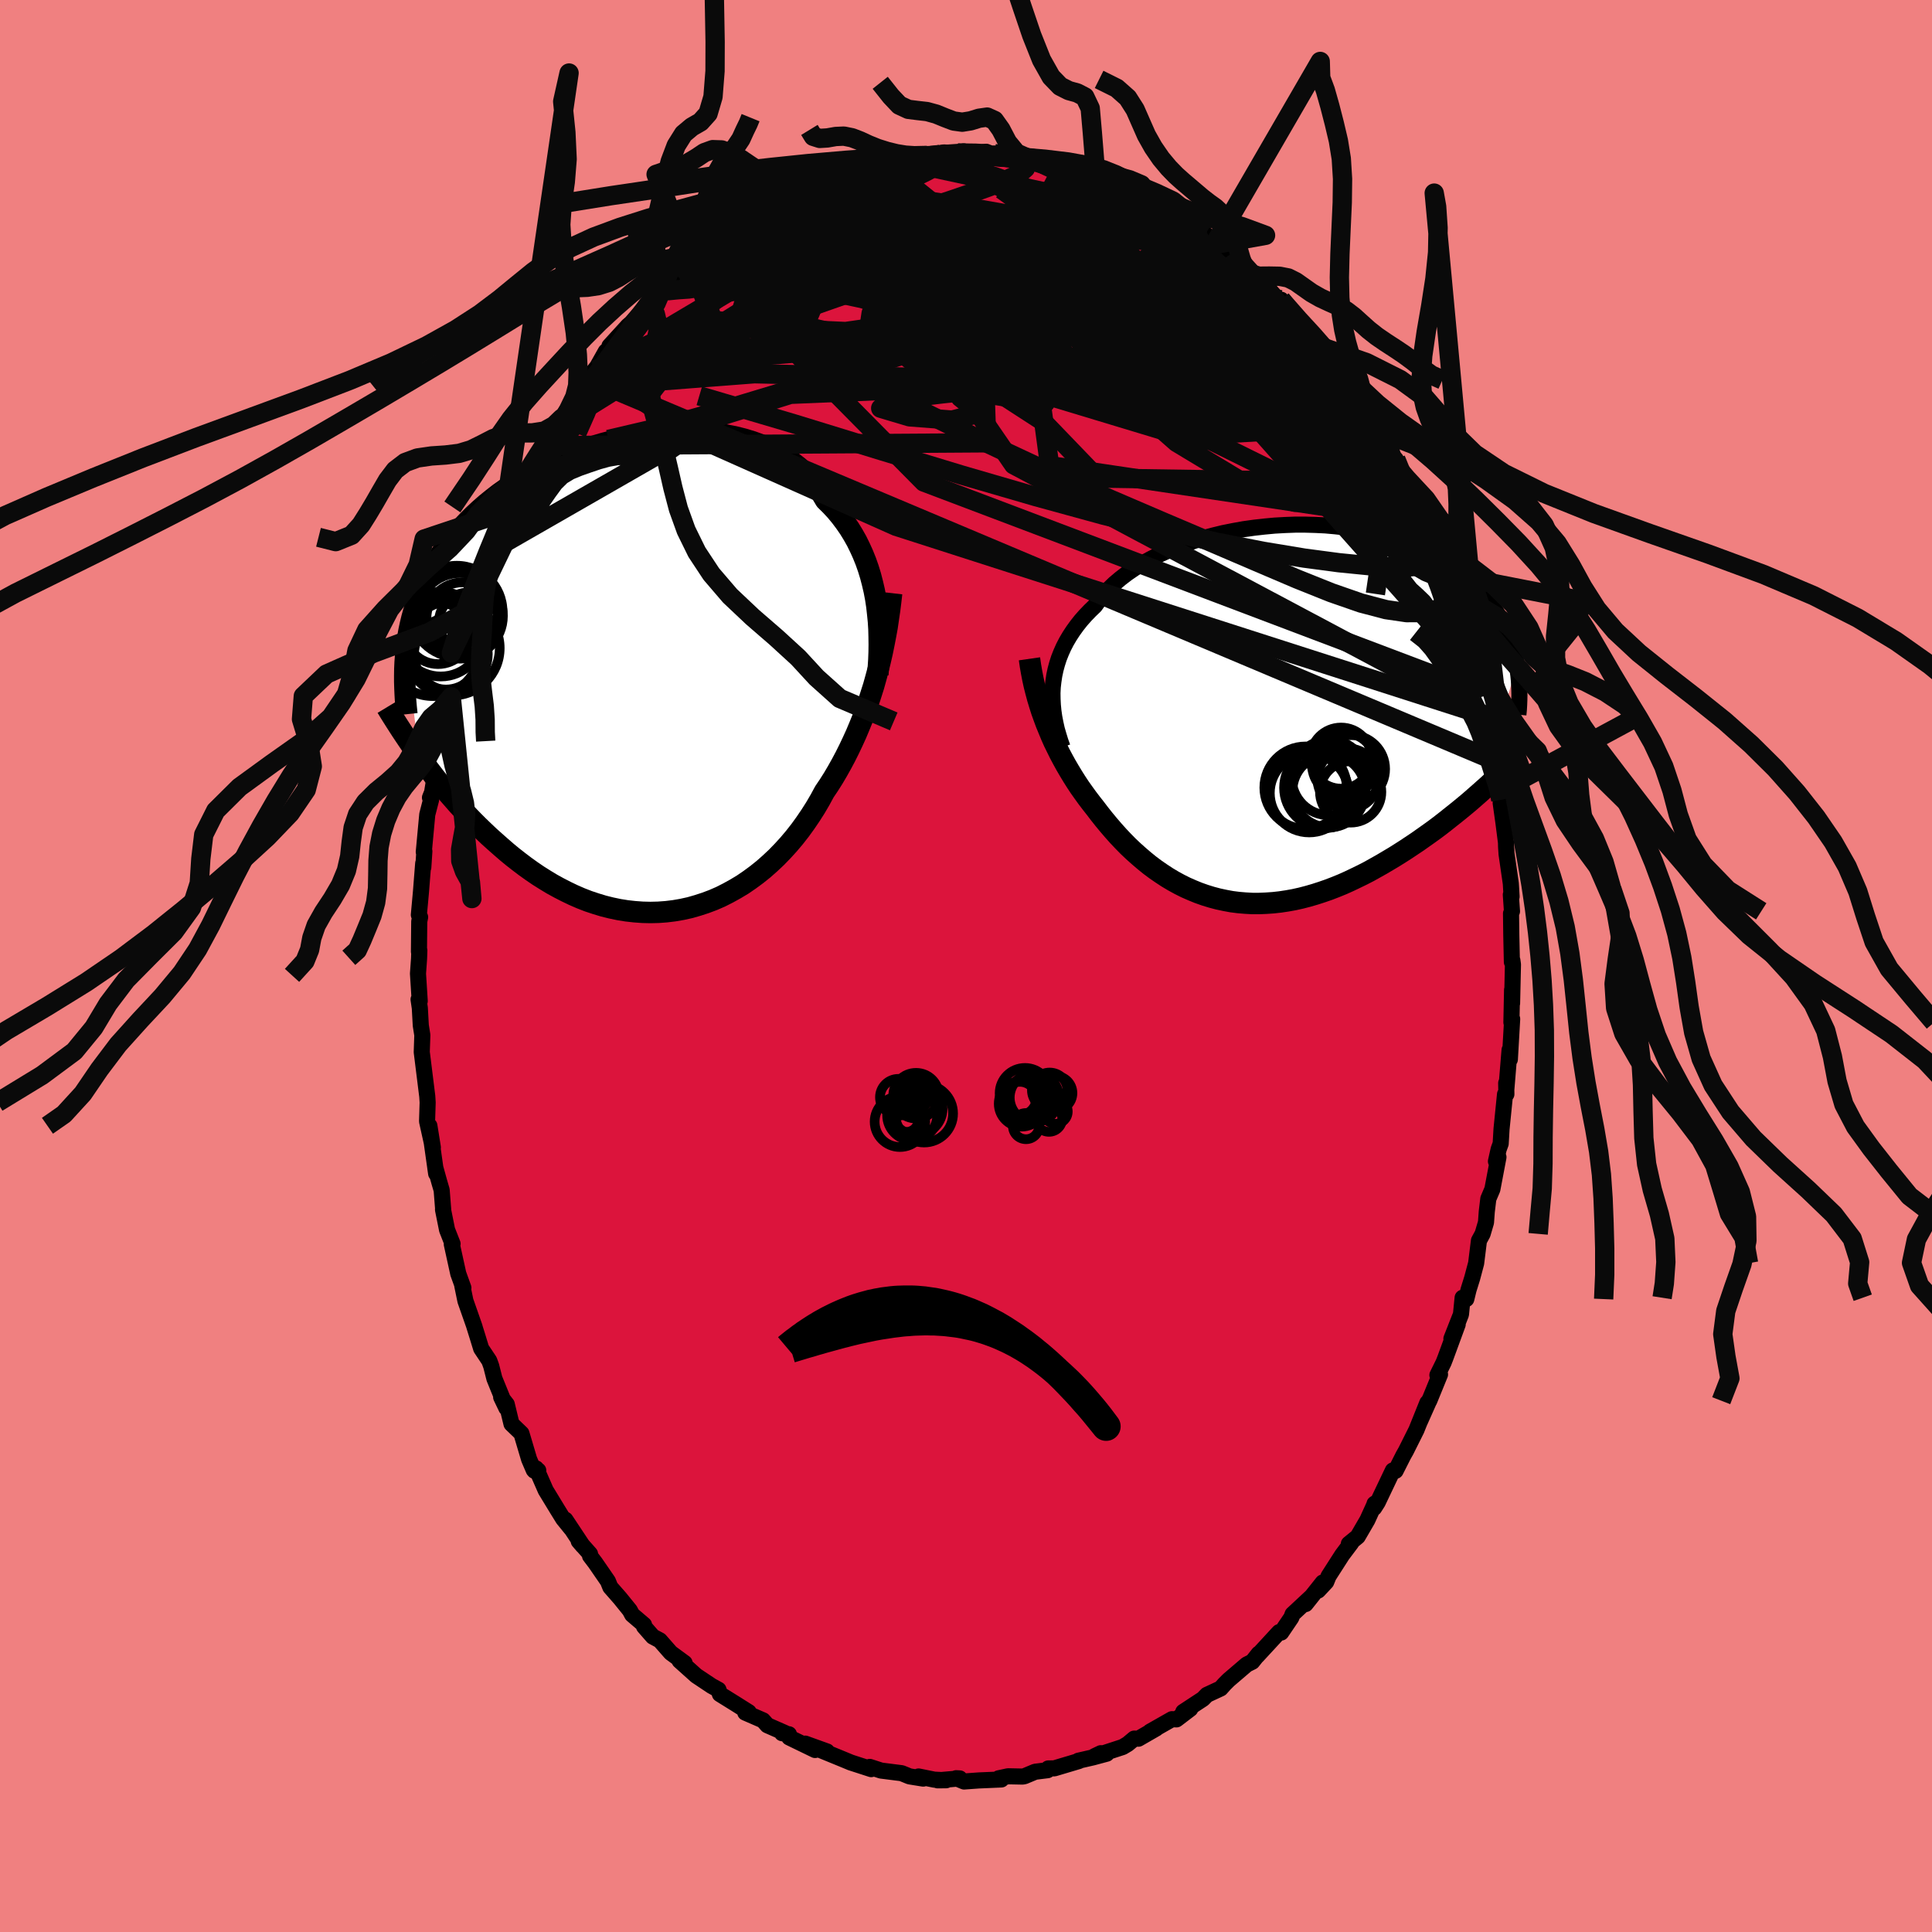 <svg xmlns="http://www.w3.org/2000/svg" width="500" height="500" viewBox="-100 -100 200 200"><defs><clipPath id="c"><path d="m24.81-8.09-.15-.79-.18-.77-.2-.77-.23-.75-.26-.74-.29-.72-.32-.71-.34-.69-.38-.67-.4-.65-.43-.62-.46-.61-.49-.59-.52-.56-.54-.53-.45-.76-.5-.72-.56-.68-.6-.64-.65-.6-.7-.55-.74-.51-.78-.46-.82-.42-.86-.37-.9-.33-.92-.28-.95-.24-.98-.19-1-.15-1.02-.1-1.04-.06-1.04-.02-1.06.02-1.06.06-1.07.1-1.06.13-1.06.17-1.06.21-1.05.24-1.04.27-1.02.3-1 .33-.99.36-.97.38-.95.41-.92.43-.9.45-.86.48-.84.49-.82.5-.78.53-.75.53-.71.55-.69.56-.66.58-.62.58-.59.59-.56.59-.53.61-.5.6-.47.62-.45.61-.42.62-.39.62-.37.62-.34.63-.32.63-.3.63-.27.64-.24.65-.23.64-.2.65-.18.65-.16.66-.14.65-.12.66-.1.66-.08.66 1.35 11.07.4.54.41.55.42.55.43.56.45.56.45.56.47.56.49.56.49.56.51.55.52.56.53.55.54.54.56.54.57.54.59.53.6.53.61.53.63.52.64.5.66.5.67.48.69.47.7.44.71.43.73.4.74.38.75.36.76.33.77.3.78.26.79.24.8.2.81.17.81.13.81.09.82.06.82.02.82-.02.82-.06.82-.1.81-.14.82-.18.8-.23.8-.26.8-.3.78-.34.77-.39.76-.42.75-.45.73-.5.72-.53.7-.56.68-.6.67-.63.64-.66.62-.68.6-.71.58-.74.55-.76.53-.78.51-.8.48-.82.45-.83.47-.7.45-.71.43-.73.42-.75.4-.75.39-.78.37-.78.36-.79.34-.81.33-.81.3-.83.3-.83.27-.84.27-.85.24-.86"/></clipPath><clipPath id="b"><path d="m-22.69-2.74.07-.61.09-.6.13-.61.16-.59.19-.59.23-.58.26-.58.29-.56.33-.56.36-.55.39-.54.42-.53.45-.51.49-.51.51-.49.43-.6.48-.58.53-.57.58-.56.64-.54.68-.52.73-.5.77-.48.82-.45.85-.44.89-.4.92-.39.95-.36.97-.33 1-.3 1.02-.27 1.03-.25 1.05-.21 1.06-.19 1.07-.15 1.06-.12 1.07-.1 1.07-.06 1.06-.04h1.05l1.05.03 1.03.05 1.01.09.99.11.98.14.95.17.93.19.9.22.88.24.85.27.81.29.79.31.76.33.73.35.69.37.67.38.63.4.6.42.57.42.54.44.51.44.48.45.46.46.43.47.4.47.38.47.36.48.33.49.31.49.28.5.26.5.24.51.22.51.2.51.17.51.16.52.13.52.12.51.1.52-3.89 13.25-.48.42-.48.42-.5.42-.51.42-.52.42-.53.42-.54.43-.54.42-.56.42-.57.41-.58.41-.58.41-.6.4-.6.4-.61.39-.62.39-.64.38-.64.38-.66.37-.66.37-.68.35-.68.33-.69.33-.69.31-.71.29-.7.27-.72.25-.71.23-.72.21-.73.19-.72.16-.72.13-.73.11-.72.08-.73.05-.72.03h-.72l-.71-.04-.71-.06-.71-.09-.7-.13-.7-.15-.68-.18-.68-.21-.68-.24-.66-.27-.66-.29-.64-.32-.64-.35-.62-.37-.61-.4-.61-.42-.59-.44-.58-.47-.56-.48-.56-.5-.54-.51-.53-.54-.51-.54-.5-.56-.49-.57-.48-.58-.46-.58-.45-.59-.41-.52-.41-.54-.39-.54-.39-.55-.37-.56-.36-.57-.35-.58-.34-.58-.33-.6-.32-.6-.3-.61-.3-.61-.28-.63-.26-.63-.26-.63"/></clipPath><filter id="a"><feTurbulence baseFrequency=".05" numOctaves="3" result="noise" type="noise"/><feDisplacementMap in="SourceGraphic" in2="noise" scale="2"/></filter></defs><rect width="100%" height="100%" x="-100" y="-100" fill="#F08080"/><path fill="#DC143C" stroke="#000" stroke-linejoin="round" stroke-width="1.667" d="m56.56-.59.06.44-.09 4.01V2.47l-.07 3.37.08-.36-.24 4.19-.03-.98-.33 4.03-.02-.6.02 1.15-.14.01-.36 3.58-.09 1.53-.21.58-.28 1.25.26-.43-.63 3.32-.42.99-.16 1.33-.08 1.11-.35 1.19-.38.7-.29 2.34-.41 1.54-.38 1.22-.23.95-.38-.14-.17 1.72-.99 2.52.65-1.48-1.28 3.49-.18.46-.64 1.3.27-.07L47.96 45l.05-.15L47 47.12l.76-1.91-1.13 2.81-1.09 2.18-.26.46-.81 1.6-.28-.04-1.57 3.3-.37.58.04-.43.04-.03-.78 1.71-1 1.72-.92.75.25-.1-.94 1.25-1.41 2.2-.24.59-.83.89.47-.83-1.77 2.23.56-.73-1.91 1.78-.13.35L32.63 69l-.22-.04-1.17 1.27-1.09 1.18.15-.22-.66.83-.58.29-1.87 1.6-.42.42-.41.46-1.42.66-.41.42-2.04 1.34.73-.31-1.43 1.09-.47-.02-2.27 1.29.64-.33-1.84 1.06-.44-.01-.67.56-.52.31-2.91.95.65-.31.61.05-1.41.38-1.53.35.06.03-2.55.76-.63.01-.06.18-1.29.16-1.1.46-.2.04-1.51-.03-.97.21.28.12-2.33.1-1.53.11-.82-.34.37.02-2.29.2.89-.01-1.23-.06-1.63-.33.48.22-1.42-.23-.81-.33-1.26-.16-.87-.11-1.17-.38.15.23-2.13-.69-.07-.03-.65-.27-2.39-.98.66.14-2.25-.81 1.02.66-2.68-1.3-.03-.33-.71-.11.28-.03-1.8-.79-.45-.51-1.84-.8.36-.05-1.38-.87-1.61-1-.14-.45-.71-.39-1.59-1.06-.09-.08-1.64-1.47.52.23-1.43-1.05-1.13-1.29-.73-.39-.91-1.04v-.18l-1.23-1.05-.24-.45-1.02-1.26-1-1.14-.25-.62-1.31-1.9-.54-.71v-.21l-1.17-1.32.41.48-1.79-2.7.59.92-.82-1.01-.6-.97-1.21-1.99-.99-2.26-.18.24.4-.03-.47-.05-.48-1.12-.79-2.66-1.03-.99-.49-2.03-.58-.74.54 1.13-1.24-3.05-.33-1.3-.2-.55-.84-1.26-.37-1.21-.35-1.12.04.1-.95-2.71-.33-1.6.12.26-.53-1.47-.67-3.05.08-.04-.57-1.45-.42-2.09.02.01-.16-2.03-.24-.82-.42-1.51.09.62-.7-4.95.36 2.25-.6-2.71.06-1.95-.04-.64-.35-2.81-.22-1.77.06-1.75-.16-1.01-.1-1.8-.13-.89.12.17-.18-2.84.11-1.55.03-.86-.04.14.03-3.13.09-.45-.13-.23.22-2.41.23-2.93.01.42.11-1.67-.06.08.36-3.88.4-1.55-.12-.2.22-.55.2-1.23.22-2.11.16-.43.38-2.55.22-1.02.12-.39.68-2.16.17-1.03.28-1.71.37-.78.14-.44.71-2.35-.32.39 1.12-2.98.11-.51.38-1.09.07-.26 1.16-3.32-.63 1.37 1.3-2.85.42-.54-.03-.9 1.12-2.4-.33.62.47-.87.13-.17 1.24-2.98.66-.92 1.54-2.55-1.03 1.51.79-1.24.94-1.89 1.09-1.66-.09.6 1.78-3.34-.13.23-.5.61 2.23-2.78-.24.4 1.08-1.92.9-.67-.52.11 1.92-2.1.34-.29 1.1-1.28 1.05-1.11-.47.57 1.72-1.92-.65.6 2.3-1.97.71-.85.07-.4.39.3 1.85-1.3.95-1.24.8-.54.32-.31.97-.58 1.13-.45.14-.45 1.66-.72-.39.26.9-.54.08-.33 2.11-.83-.02-.1 1.65-.84 1.12-.31.04-.14.61-.35.88-.48.97-.16.98-.3 1.43-.55-.77.45.95-.46 1.96-.61 1.38-.13-.23.25 1.41-.32 1.52-.04-.01-.16 1.76-.31.75.05.98-.05.32-.11.89.27 1.43-.23 1.07.43.58-.08-.8-.16 2.56.28.77.13 1.65.47 1.22-.04v.07l.87.4 1 .2 1.79.8-.87-.49.39.16 2.36.78.43.44 1.47.34.8.39-.95-.51 1.07.67 2.86 1.62 1.13.66-.15-.04-.17.1.92.14 1.27.74 1.41 1.04.07.13-.61-.65 1.7 1.54 2.38 1.66.16.38.28.21.7.8.82.66.24.02 2.11 2.35-.03-.15.04-.17.36.58 1.91 2.3 1.41 1.46-1.13-1.44 1.58 1.96.92 1.17.1.58.33.26 1.28 1.14.27.95 1.07 1.7.42.46.35.98.58 1.21 1.11.92.54.94.23 1.38.53-.04.73 1.75.24.68 1 2.03.33.05.79 1.94.02.55.73 1.53.32 1.06.88 2.1.47.92-.55-.76.89 2.31.24.79.64 1.48.18 1.02.46 1.17.33 1.72.71 2.02.24 1.7.08-.45.46 2.9-.2-2.26.5 2.27.37 2.3.27 2.34.39.87v1.26l.22.54.13 1.43-.01.33.28 1.99.27 2.1.01.44.05.76.44 3.04.08 1.36-.08-.2.12 1.72-.1.22.03 2.29.06 2.74.05-.18.06.44" filter="url(#a)"/><path fill="#fff" d="m-22.69-2.74.07-.61.09-.6.13-.61.16-.59.19-.59.23-.58.26-.58.29-.56.33-.56.36-.55.39-.54.42-.53.45-.51.49-.51.51-.49.43-.6.48-.58.53-.57.58-.56.64-.54.68-.52.73-.5.77-.48.82-.45.85-.44.89-.4.92-.39.95-.36.97-.33 1-.3 1.02-.27 1.03-.25 1.05-.21 1.06-.19 1.07-.15 1.06-.12 1.07-.1 1.07-.06 1.06-.04h1.05l1.05.03 1.03.05 1.01.09.99.11.98.14.95.17.93.19.9.22.88.24.85.27.81.29.79.31.76.33.73.35.69.37.67.38.63.4.6.42.57.42.54.44.51.44.48.45.46.46.43.47.4.47.38.47.36.48.33.49.31.49.28.5.26.5.24.51.22.51.2.51.17.51.16.52.13.52.12.51.1.52-3.89 13.25-.48.42-.48.42-.5.42-.51.42-.52.42-.53.42-.54.43-.54.42-.56.42-.57.41-.58.41-.58.41-.6.4-.6.4-.61.39-.62.39-.64.38-.64.38-.66.37-.66.37-.68.35-.68.33-.69.33-.69.31-.71.29-.7.27-.72.25-.71.23-.72.21-.73.19-.72.16-.72.13-.73.11-.72.08-.73.05-.72.03h-.72l-.71-.04-.71-.06-.71-.09-.7-.13-.7-.15-.68-.18-.68-.21-.68-.24-.66-.27-.66-.29-.64-.32-.64-.35-.62-.37-.61-.4-.61-.42-.59-.44-.58-.47-.56-.48-.56-.5-.54-.51-.53-.54-.51-.54-.5-.56-.49-.57-.48-.58-.46-.58-.45-.59-.41-.52-.41-.54-.39-.54-.39-.55-.37-.56-.36-.57-.35-.58-.34-.58-.33-.6-.32-.6-.3-.61-.3-.61-.28-.63-.26-.63-.26-.63" filter="url(#a)" transform="translate(31.67 -26.13)"/><path fill="#fff" d="m24.81-8.09-.15-.79-.18-.77-.2-.77-.23-.75-.26-.74-.29-.72-.32-.71-.34-.69-.38-.67-.4-.65-.43-.62-.46-.61-.49-.59-.52-.56-.54-.53-.45-.76-.5-.72-.56-.68-.6-.64-.65-.6-.7-.55-.74-.51-.78-.46-.82-.42-.86-.37-.9-.33-.92-.28-.95-.24-.98-.19-1-.15-1.02-.1-1.04-.06-1.04-.02-1.06.02-1.06.06-1.07.1-1.06.13-1.06.17-1.06.21-1.05.24-1.04.27-1.02.3-1 .33-.99.36-.97.38-.95.41-.92.43-.9.45-.86.48-.84.49-.82.5-.78.53-.75.53-.71.55-.69.56-.66.58-.62.58-.59.59-.56.59-.53.61-.5.6-.47.62-.45.61-.42.62-.39.62-.37.62-.34.63-.32.63-.3.63-.27.64-.24.65-.23.64-.2.65-.18.65-.16.66-.14.65-.12.66-.1.66-.08.66 1.35 11.07.4.54.41.55.42.55.43.56.45.56.45.56.47.56.49.56.49.56.51.55.52.56.53.55.54.54.56.54.57.54.59.53.6.53.61.53.63.52.64.5.66.5.67.48.69.47.7.44.71.43.73.4.74.38.75.36.76.33.77.3.78.26.79.24.8.2.81.17.81.13.81.09.82.06.82.02.82-.02.82-.06.82-.1.81-.14.82-.18.8-.23.8-.26.8-.3.78-.34.77-.39.76-.42.75-.45.73-.5.72-.53.7-.56.68-.6.67-.63.64-.66.62-.68.6-.71.58-.74.55-.76.53-.78.51-.8.48-.82.45-.83.47-.7.45-.71.43-.73.42-.75.4-.75.39-.78.37-.78.36-.79.34-.81.33-.81.3-.83.3-.83.27-.84.27-.85.24-.86" filter="url(#a)" transform="translate(-34.16 -29.97)"/><g fill="none" stroke="#000" transform="translate(31.67 -26.13)"><path stroke-linejoin="round" stroke-width="1.667" d="m-21.68 3.48-.22-.62-.19-.62-.18-.62-.14-.63-.12-.62-.09-.63-.06-.62-.03-.62-.01-.62.03-.62.07-.61.09-.6.13-.61.16-.59.19-.59.23-.58.26-.58.29-.56.33-.56.36-.55.39-.54.42-.53.45-.51.49-.51.51-.49.43-.6.48-.58.53-.57.58-.56.64-.54.68-.52.73-.5.77-.48.82-.45.85-.44.89-.4.92-.39.95-.36.97-.33 1-.3 1.02-.27 1.03-.25 1.05-.21 1.06-.19 1.07-.15 1.06-.12 1.07-.1 1.07-.06 1.06-.04h1.05l1.05.03 1.03.05 1.01.09.99.11.98.14.95.17.93.19.9.22.88.24.85.27.81.29.79.31.76.33.73.35.69.37.67.38.63.4.6.42.57.42.54.44.51.44.48.45.46.46.43.47.4.47.38.47.36.48.33.49.31.49.28.5.26.5.24.51.22.51.2.51.17.51.16.52.13.52.12.51.1.52.08.52.07.52.05.51.03.52.02.51.01.51-.01.51-.02.51-.03.51-.05.5" filter="url(#a)"/><path stroke-linejoin="round" stroke-width="2.222" d="m-25.1-5.67.1.7.12.69.13.68.15.68.17.67.18.67.2.66.21.66.23.64.24.65.26.63.26.63.28.63.3.61.3.61.32.6.33.6.34.58.35.58.36.57.37.56.39.55.39.54.41.54.41.52.45.59.46.58.48.58.49.57.5.56.51.54.53.54.54.51.56.5.56.48.58.47.59.44.61.42.61.4.62.37.64.35.64.32.66.29.66.27.68.24.68.21.68.18.7.15.7.13.71.09.71.06.71.04h.72l.72-.03.73-.05.72-.08.73-.11.72-.13.72-.16.73-.19.72-.21.71-.23.72-.25.7-.27.71-.29.69-.31.69-.33.68-.33.68-.35.66-.37.66-.37.64-.38.64-.38.62-.39.61-.39.6-.4.6-.4.58-.41.58-.41.57-.41.56-.42.54-.42.54-.43.53-.42.52-.42.51-.42.5-.42.48-.42.48-.42.46-.41.46-.41.44-.41.44-.4.42-.4.41-.39.4-.39.39-.38.38-.38.37-.37" filter="url(#a)"/><circle cx="7.46" cy="5.294" r="3.306" clip-path="url(#b)" filter="url(#a)"/><circle cx="5.44" cy="7.679" r="4.184" clip-path="url(#b)" filter="url(#a)"/><circle cx="3.855" cy="8.229" r="4.074" clip-path="url(#b)" filter="url(#a)"/><circle cx="8.215" cy="5.734" r="3.502" clip-path="url(#b)" filter="url(#a)"/><circle cx="7.86" cy="6.759" r="3.148" clip-path="url(#b)" filter="url(#a)"/><circle cx="8.15" cy="8.109" r="3.178" clip-path="url(#b)" filter="url(#a)"/><circle cx="7.155" cy="4.609" r="3.164" clip-path="url(#b)" filter="url(#a)"/><circle cx="5.9" cy="8.009" r="3.774" clip-path="url(#b)" filter="url(#a)"/><circle cx="5.945" cy="6.634" r="3.902" clip-path="url(#b)" filter="url(#a)"/><circle cx="3.48" cy="7.669" r="4.266" clip-path="url(#b)" filter="url(#a)"/></g><g fill="none" stroke="#000" transform="translate(-34.16 -29.97)"><path stroke-linejoin="round" stroke-width="2.222" d="m25.03-.2.06-.76.05-.77.03-.78.01-.79-.01-.8-.02-.8-.05-.8-.08-.8-.09-.8-.12-.79-.15-.79-.18-.77-.2-.77-.23-.75-.26-.74-.29-.72-.32-.71-.34-.69-.38-.67-.4-.65-.43-.62-.46-.61-.49-.59-.52-.56-.54-.53-.45-.76-.5-.72-.56-.68-.6-.64-.65-.6-.7-.55-.74-.51-.78-.46-.82-.42-.86-.37-.9-.33-.92-.28-.95-.24-.98-.19-1-.15-1.02-.1-1.04-.06-1.04-.02-1.06.02-1.06.06-1.07.1-1.06.13-1.06.17-1.06.21-1.05.24-1.04.27-1.02.3-1 .33-.99.36-.97.38-.95.41-.92.43-.9.45-.86.48-.84.49-.82.5-.78.53-.75.53-.71.55-.69.56-.66.58-.62.58-.59.59-.56.59-.53.61-.5.6-.47.62-.45.61-.42.62-.39.62-.37.62-.34.63-.32.63-.3.63-.27.64-.24.65-.23.64-.2.65-.18.65-.16.66-.14.65-.12.66-.1.66-.08.66-.06.67-.05.66-.03.67-.01.67v.67l.02.66.03.68.04.67.06.67.07.67" filter="url(#a)"/><path stroke-linejoin="round" stroke-width="2.222" d="m26.46-8.63-.1.88-.11.88-.13.88-.13.89-.16.87-.17.88-.18.88-.2.87-.21.86-.23.86-.24.86-.27.85-.27.84-.3.83-.3.83-.33.81-.34.81-.36.79-.37.78-.39.78-.4.75-.42.75-.43.73-.45.71-.47.7-.45.83-.48.82-.51.8-.53.78-.55.76-.58.74-.6.71-.62.68-.64.66-.67.63-.68.6-.7.56-.72.53-.73.5-.75.45-.76.42-.77.39-.78.34-.8.3-.8.26-.8.23-.82.18-.81.14-.82.1-.82.06-.82.02-.82-.02-.82-.06-.81-.09-.81-.13-.81-.17-.8-.2-.79-.24-.78-.26-.77-.3-.76-.33-.75-.36-.74-.38-.73-.4-.71-.43-.7-.44-.69-.47-.67-.48-.66-.5-.64-.5-.63-.52-.61-.53-.6-.53-.59-.53-.57-.54-.56-.54-.54-.54-.53-.55-.52-.56-.51-.55-.49-.56-.49-.56-.47-.56-.45-.56-.45-.56-.43-.56-.42-.55-.41-.55-.4-.54-.38-.54-.38-.53-.36-.53-.35-.52-.34-.51-.33-.51-.32-.5-.31-.49-.3-.48-.29-.48" filter="url(#a)"/><circle cx="-19.006" cy="-2.934" r="4.896" clip-path="url(#c)" filter="url(#a)"/><circle cx="-19.161" cy="-2.309" r="3.818" clip-path="url(#c)" filter="url(#a)"/><circle cx="-19.666" cy="-2.099" r="3.45" clip-path="url(#c)" filter="url(#a)"/><circle cx="-20.496" cy="-4.664" r="3.38" clip-path="url(#c)" filter="url(#a)"/><circle cx="-17.966" cy="-6.014" r="3.73" clip-path="url(#c)" filter="url(#a)"/><circle cx="-18.211" cy="-6.279" r="4.434" clip-path="url(#c)" filter="url(#a)"/><circle cx="-21.036" cy="-2.874" r="4.902" clip-path="url(#c)" filter="url(#a)"/><circle cx="-18.546" cy="-6.739" r="4.726" clip-path="url(#c)" filter="url(#a)"/><circle cx="-20.216" cy="-4.379" r="4.38" clip-path="url(#c)" filter="url(#a)"/><circle cx="-17.311" cy="-5.609" r="3.094" clip-path="url(#c)" filter="url(#a)"/></g><g fill="none" stroke="#0A0A0A" stroke-linejoin="round" stroke-width="2"><path d="m48.65-42.87.56 1.41.11.6-.14.28-.31.13-.5-.06-.72-.29-.97-.56-1.25-.88-1.55-1.25-1.89-1.69-2.26-2.18-2.62-2.73-2.99-3.26-3.35-3.76-3.74-4.22-4.14-4.66-4.53-5.17-4.9-5.74m-17.49-6.85.42-.15.66-.08.5.03.24.14-.02.23-.29.34-.6.44-.97.55-1.39.68-1.81.81-2.24.99-2.74 1.2-3.32 1.41-3.98 1.55-4.53 1.54" filter="url(#a)"/><path d="m-6.96-83.39 1.15-.17.71.01.3.17-.06.35-.45.56-.88.79-1.34 1.03-1.82 1.31-2.35 1.6-2.93 1.91-3.54 2.2-4.16 2.51-4.74 2.84-5.33 3.16m74.48 9.46.79.82.43.7.2.49.02.27-.17.05-.38-.22-.63-.54-.94-.95-1.31-1.41-1.74-1.95-2.18-2.49-2.58-3.04-2.87-3.53-3.23-4.15" filter="url(#a)"/><path d="m-29.6-71.68.65-.66.9-.54 1.31-.67 1.65-.83 1.82-.92 1.9-.92 1.92-.89 1.95-.85 1.96-.81 1.97-.78 1.91-.75 1.83-.72 1.72-.71 1.64-.68 1.57-.66 1.43-.59m24.96 5.93-.14.03.03.21.14.38.05.51-.17.59-.43.64-.67.74-.92.83-1.18.91-1.5.96-1.85 1-2.21 1.03-2.57 1.07-2.93 1.12-3.29 1.16-3.67 1.21-4.05 1.28-4.45 1.37-4.86 1.51-5.33 1.63-5.8 1.75-6.24 1.78-6.47 1.51m74.8-7.85.55.53.69.84.63.93.54.88.44.75.33.61.22.44.08.24-.08.02-.28-.22-.47-.46-.68-.72-.9-1-1.16-1.34-1.44-1.7-1.7-2.08-1.94-2.45-2.1-2.81" filter="url(#a)"/><path d="m37.78-62.36.51.49.55.74.4.76.21.65.03.5-.16.33-.35.16-.55-.03-.79-.22-1.06-.43-1.35-.63-1.64-.85-1.96-1.06-2.28-1.3-2.58-1.55-2.91-1.82-3.26-2.11-3.65-2.42-4.04-2.73-4.43-3.07-4.77-3.43" filter="url(#a)"/><path d="m34.9-66.09.51.66-.22.34-.58.47-1.01.5-1.53.44-2.07.36-2.62.31-3.22.25-3.84.2-4.5.1-5.18-.02-5.85-.16-6.56-.29-7.33-.39-8.2-.45-9.16-.42" filter="url(#a)"/><path d="m32.63-68.97.79 1.02.99 1.17.79.91.61.71.49.62.42.56.32.49.23.39.12.29-.02.18-.17.02-.36-.16-.57-.39-.78-.63-1-.88-1.22-1.11-1.47-1.38-1.76-1.65-2.03-1.93-2.21-2.15-2.2-2.31m14.18 12.84.45.47.38.69.1.68-.2.55-.53.37-.85.18-1.19-.01-1.54-.19-1.92-.4-2.31-.61-2.72-.82-3.14-1.03-3.59-1.24-4.03-1.46-4.49-1.72-4.98-1.98-5.49-2.26-6.09-2.52-6.67-2.78" filter="url(#a)"/><path d="m39.39-60.96.3 1 .08.88-.29.68-.68.51-1.05.37-1.47.21-1.93.05-2.41-.12-2.92-.28-3.42-.41-3.97-.56-4.52-.7-5.11-.88-5.71-1.09-6.31-1.31-6.93-1.5-7.61-1.64-8.3-1.86m2.84-11.22 1.62-.5 1.54-.18 1.76.05 1.99.25 2.21.45 2.46.61 2.73.76 2.98.89 3.2 1.02 3.38 1.13 3.54 1.24 3.69 1.31 3.83 1.37 3.92 1.42 3.99 1.45 3.99 1.46 3.94 1.4 3.84 1.33M5.5-83.82l1.08.3 1.36.51 1.4.66 1.46.83 1.56 1 1.67 1.13 1.76 1.23 1.84 1.32 1.92 1.4 2.01 1.46 2.06 1.52 2.05 1.53 2 1.53 1.94 1.5 1.89 1.48 1.86 1.44 1.76 1.33 1.57 1.13 1.34.87" filter="url(#a)"/><path d="m43.73-53.8.19.86.05.47-.2.31-.53.09-.9-.23-1.34-.58-1.81-.98-2.31-1.37-2.8-1.8-3.29-2.24-3.85-2.77-4.46-3.32-5.1-3.91-5.72-4.46-6.25-4.95" filter="url(#a)"/><path d="m46.46-48 .41.57.44.99.41 1.04.38.99.31.83.19.58.05.26-.11-.08-.26-.4-.41-.72-.61-1.11-.82-1.56-1.09-2.09-1.33-2.65-1.54-3.22M-29.6-71.68l.56-.65.64-.52.89-.61 1.05-.74 1.09-.79 1.07-.76 1-.69.93-.62.85-.54.76-.46.65-.39.53-.32.39-.23.26-.17.13-.08-.01.01-.17.11-.34.21-.59.33-.86.49-1.18.66m28.22-6.25 1.42.36 1.14.36 1.1.49 1.18.63 1.26.72 1.32.8 1.4.87 1.47.93 1.53.98 1.58 1.03 1.56 1.04 1.55 1.05 1.52 1.04 1.48 1.03 1.44 1 1.35.93 1.22.85 1.1.75.98.65.87.57.76.47.65.43.56.46m14.74 25.64.49 1.64-.03 1.01-.46.67-.88.45-1.27.25-1.69.01-2.12-.31-2.59-.68-3.08-1.07-3.57-1.43-4.06-1.73-4.57-1.96-5.09-2.16-5.64-2.42-6.21-2.74-6.78-3.17-7.32-3.61-7.87-3.98-8.64-4.1" filter="url(#a)"/><path d="m-23.54-76.6.9-.46.85-.48.84-.45.84-.44.87-.46.92-.48.94-.48.9-.46.78-.39.59-.31.36-.19.14-.08-.08.04-.33.16-.68.33-1.06.52m61.25 27.77.55 1.35.4 1.03.3.82.15.63-.03.46-.2.3-.4.09-.61-.15-.84-.43-1.07-.73-1.33-1.03-1.58-1.32-1.84-1.59-2.11-1.89-2.39-2.18-2.66-2.51-2.96-2.86-3.28-3.27-3.64-3.73-3.96-4.2-4.27-4.6" filter="url(#a)"/><path d="m-17.93-79.76 1.31-.61.82-.36.58-.24.49-.19.44-.11.38-.04.27.06.13.16-.01.28-.15.38-.3.52-.48.67-.7.82-.93 1-1.2 1.16-1.46 1.35-1.75 1.52-2.06 1.72-2.37 1.91-2.67 2.09-2.97 2.28-3.28 2.53-3.69 2.86m85.86 16.07.21 1.13-.25.87-.85.45-1.42.16-1.94.01-2.47-.14-3.02-.3-3.61-.48-4.22-.7-4.85-.95-5.51-1.24-6.21-1.56-6.93-1.9-7.67-2.23-8.37-2.54-9.04-2.78-9.79-2.89M17.5-80.01l2.04 1.17 1.04.61.53.32.38.22.36.2.31.2.16.15-.03.09-.22.02-.4-.04-.64-.15-.94-.3-1.32-.51-1.72-.73-2.13-.93-2.62-1.12-3.17-1.36m19.18 9.1.21.34.33.38.39.42.4.43.32.39.17.3-.01.18-.22.08-.41-.04-.62-.15-.86-.3-1.13-.5-1.44-.7-1.77-.93-2.13-1.16-2.52-1.4-2.98-1.65-3.54-1.91-4.23-2.22" filter="url(#a)"/><path d="m43.73-53.8.3.94.36.72.32.7.23.63.1.49-.06.29-.25.06-.46-.18-.69-.44-.91-.74-1.15-1.08-1.41-1.43-1.69-1.81-1.95-2.17-2.21-2.51-2.48-2.89-2.87-3.37-3.47-3.99-4.26-4.73" filter="url(#a)"/><path d="m47.58-46.01.22.82.42 1.1.43 1.11.36.92.23.66.11.38-.01.15-.12-.1-.25-.39-.42-.74-.59-1.14-.82-1.61-1.09-2.17-1.4-2.86-1.68-3.64M16.58-80.56l.46.29.7.56 1.23.95 1.51 1.19 1.53 1.26 1.46 1.26 1.43 1.26 1.45 1.3 1.49 1.35 1.51 1.38 1.49 1.39 1.45 1.39 1.42 1.36 1.34 1.28 1.21 1.15 1.04.96.85.71.65.41" filter="url(#a)"/><path d="m-17.91-79.66.64-.23 1.34-.23 1.6-.09 1.81.04 2.05.16 2.31.24 2.54.33 2.73.4 2.86.45 2.99.52 3.11.56 3.22.61 3.28.64 3.25.65 3.19.66 3.14.68 3.12.71" filter="url(#a)"/><path d="m-22.27-77.5 1.02-.44.59-.29.61-.34.71-.39.76-.41.75-.38.68-.32.55-.25.41-.18.28-.09.14.01-.02.1-.18.21-.39.34-.61.48-.84.63-1.09.77-1.34.92-1.62 1.07-1.92 1.26-2.31 1.49-2.69 1.69" filter="url(#a)"/><path d="m-29.6-71.68.59-.66.75-.53 1.06-.64 1.29-.79 1.39-.86 1.41-.85 1.39-.8 1.37-.75 1.31-.68 1.25-.64 1.16-.59 1.04-.55.93-.51.8-.46.66-.41.53-.34.39-.26.25-.16-.07-.03m5.14-1.2 1.41-.14 1.44.07 1.56.23 1.72.38 1.87.51 1.99.65 2.11.75 2.22.85 2.3.92 2.35.97 2.39 1.02 2.41 1.03 2.42 1.04 2.4 1.01 2.3.95 2.15.88 2.05.91 2.15 1.18" filter="url(#a)"/><path d="m47.6-45.46.48 1.2.19.83-.14.34-.51-.2-.87-.69-1.19-1.1-1.54-1.54-1.94-2.03-2.42-2.61-2.92-3.23-3.37-3.86-3.82-4.51-4.34-5.26-5.01-6.17m-45.83-.88.67-.47.7-.45.75-.46.73-.45.67-.39.54-.32.42-.23.3-.16.18-.08.04.03-.16.18-.41.37-.75.58-1.09.78-1.41.98-1.74 1.23-2.28 1.71m17.45-10.12 1.22-.44 1.4-.32 1.31-.19 1.23-.12 1.22-.09 1.19-.1 1.15-.11 1.06-.09.92-.08.77-.06.61-.04.46-.01h.26l.02-.01-.27-.01-.55-.03-.78-.01-1.05-.02" filter="url(#a)"/><path d="m43.96-52.42.55.49.56.98.54 1.08.52 1.04.46.98.4.9.33.82.24.69.16.54.04.34-.07.12-.19-.12-.31-.34-.44-.57-.57-.79-.7-1.03-.85-1.3-1.01-1.59-1.19-1.93-1.38-2.33-1.64-2.79-1.98-3.37-2.38-4.05M2.94-84.1l2 .29 1.65.39 1.53.45 1.47.5 1.44.57 1.44.63 1.45.66 1.44.68 1.42.67 1.39.65 1.36.64 1.28.59 1.1.48.82.32.51.14.36.08.51.24" filter="url(#a)"/><path d="m3.74-83.94.15-.01.85.17.82.24.54.28.2.31-.14.36-.46.41-.77.45-1.11.51-1.45.57-1.79.64-2.16.74-2.56.84-3.05.95-3.59 1.04-4.11 1.1-4.52 1.12-4.82 1.17m77.91 47.1L-7.24-45.52-28-54.77l-5.35-3.64 1.83-2.36 5.03-3.05 5.76-3.71 5.4-3.51 4.98-2.54 4.74-1.19 4.45.03 3.74.77 2.54.96 1.03.9-.45.93-1.69 1.21-2.68 1.4-3.4.98-3.51-.24-2.64-1.65-1.2-2.15-.88-1.18-2.25.23 1.66-.51 28.27-7.08" filter="url(#a)"/><path d="m-28.82-72.93-.28.89 3.23-1.22 6.79-.3 10.26 1.08 10.26 1.85 6.29 1.51 1.13.44-2.16-.47-2.59-.41-1.01.74 1.27 2.32 2.6 3.73.87 4.9.82 6.07 38.92 5.79" filter="url(#a)"/><path d="M46.79-47.95 32.85-58.9 21-61.15l-10.28-4.8-6.46-4.56-3.12-1.56.12 1.24 3.46 1.97 5.67.69 5.58-1.11 3.4-1.82.29-.94-3.23.52-7.41.59-10.99-2.03-8.5-5.66 3.51-4.77" filter="url(#a)"/><path d="M53.68-25.95 4.93-51.89l-6.65-9.69 6.69-.77 9.06 1.04 6.24.47 1.97-.01-1.46-.03-3.02.12-2.72.34-1.34.55.04.46.49-.26-.32-1.57-1.76-2.9-2.43-3.32-.86-2.11 3.27.61 8.16 3.63 10.18 4.88 6.18 2.32-4.13-5.35L12.8-81.79" filter="url(#a)"/><path d="M52.9-30.1 23.96-62.68l-10.6-8.05-5.99-1.39-4.03-1.12-.59-.65L6-72.76l5.25 2.69 3.94 2.65-.49 1.12-6.01-.72-9.42-1.75-8.05-1.71-1.76-1.18 6.11-.18 12.9 3.32 34.72 13.78" filter="url(#a)"/><path d="m28.31-73.07 5.98 6.63 1.82 2.83-2.4-.75-5.62-2.89-7.45-3.38-7.99-2.83-7.03-1.7-4.54-.09-1.49 1.7.61 3.18 1 3.83.7 3.47 1.04 2.33.61.69-5.93-.82-19.53-.44-17.95 1.38" filter="url(#a)"/><path d="m10.01-82.79 16.22 12.86-3.19 1.22-10.4-1-8.18-1.31-2.54-1.56 1.29-1.66L5-75.45l.22-.13-1.35 1.15-1.63 2.04-.48 2.03 1.2.96 2.25-.63 2.24-1.68 1.91-.94 1.37 1.98-6.32 5.34-42.78 3.63" filter="url(#a)"/><path d="m42.08-55.66-2.94-4.51-2.64-2.12-4.37-1.86-6.37-2.51-7.2-2.72-7.08-2.18-6.82-1.4-6.43-.77-5.32-.29-3.21.32-.4 1.27 2.35 2.39 4.19 3.22 4.19 3.13 1.68 1.71-3.48-.74-10.34-2.76-15.18-1.46-11.08 5.24" filter="url(#a)"/><path d="m-29.6-71.68 26.17 1.21 2.78-.93 2.89.39 4.18 2.24 3.16 3.14.72 3.21-1.84 2.53-3.72 1.09-4.68-.74-4.6-2.25-3.56-2.78-1.84-2.18.12-.81 1.96.79 3.56 2.14 4.74 2.85 4.88 2.54 2.89.94-1.71-1.65-6.3-4.17-1.16-4.27 33.55-.41" filter="url(#a)"/><path d="M-24.83-75.71 6-72.32l17.04 6.17 4.22 3.48-5.2 2.18-11.27 1.03-12.7-.12-9.15-.75-2.74-.96 2.77-1.43 4.26-2.31 1.43-3.01-2.73-2.84-3.97-2.01-1.52-1.19-3.08 2.18-25.87 16.14" filter="url(#a)"/><path d="m-17.93-79.76 14.18 10.11 20.08 10.04 10.11 3.87 2.37.04L27-57.11l-3.23-1.5-2.49-.67-1.03.47-.56.92-1.82.05-4.04-1.85-5.62-3.77-5.39-4.61-3.27-3.88-.13-1.9 2.88.34 4.67 1.71 4.14 1.44.32-.15-6.7-1.1-14.7 1.22-19.27 6.75-12.27 6.82" filter="url(#a)"/><path d="m-38.37-61.7 29.51-10.24 13.48-.78 11.54 2.57 8.83 3.51 4.59 2.85.12 1.07-3.04-.76-3.92-1.67-2.92-1.5-1.59-.81-1.46-.18-2.91.28-4.87.88-5.47 1.86-3.7 2.83-.4 2.94 1.75 1.41.32-1.55-3.82-4.49-5.74-5.45.02-4.26 23.16-7.71" filter="url(#a)"/><path d="m49.45-40.61-3.3-2.24-11.64-12.52-13.5-9.81-11.78-5.56-8.41-2.72-5.57-.89-4.41.45-4.36 1.23-4.05 1.21-2.51.5.31-.47 3.76-1.08 6.94-.91 9.08.06 9.67 1.44 8.48 2.45 5.47 2.22 1.06.37-3.76-2.51-7.32-4.86-7.84-5.06-4.93-2.98-1.47-.76-7.48-.46" filter="url(#a)"/><path d="m-43.45-53.87 45.6-.29-.22-6.41-3.94-1.98 1.6.2 2.61-.73-.72-2.51-3.73-3.32-3.56-2.8-.81-1.61 1.9-.49 2.16.19-.26.57-2.61.87-.36.97 8.72.8 18.46 1.17 11.23.59" filter="url(#a)"/><path d="m29.45-71.68-41.92 6-10.4-.48 2.4.57 8.07.22 9.13-1.3 7.41-2.29 4.39-2.17 1.04-1.43-1.75-.61-3.21.02-2.9.39-1.18.56.98.61 2.69.64 3.69.84 4.4 1.31 5.14 2 5.28 2.6 3.05 2.48-3.29 1.33-14.03.09-26.62 1.12-27.23 8.51" filter="url(#a)"/><path d="M21.49-77.73 9.15-73.89l6.8 7.23 5.26 5.11 4.03 3.1 4.12 1.91 3.41.58 1.47-.97-.91-2.24-3.07-2.75-4.68-2.5-5.67-1.75-6.04-.84-5.92-.14-5.56.19-5.05.09-4.07-.09-1.91.18 1.87 1.4 6.28 3.52 8.41 5.45 4.89 5.08.26.81 32.39.49" filter="url(#a)"/><path d="M53.48-28.21-4.36-50.1l-13.45-13.6 3.37-7.85 7.08-3.56 5.74-.51 3.43 1.37 1.46 2.09.25 1.91.28 1.37 1.4 1.11 2.21 1.27.84 1.35-3.02.47-7.18-1.46-8.75-2.94-7.76-1.65-6.57 1.05 4.93-8.82" filter="url(#a)"/><path d="M47.58-46.01 29.34-61.4 15.3-67.65l-3.41 2.06L15.22-60l6.58 5.8 7.08 4.26 5.16 1.93 1.45-.49-3.01-2.38-7.01-3.46-9.45-3.71-9.69-3.38-7.75-2.72-4.4-2.02-.65-1.42 2.85-.82 6-.06 8.65.97 9.88 1.88 8.18 1.65 3.19-.91-1.93-4.34 2.28.25" filter="url(#a)"/><path d="m21.17-77.67-24.62-.09-3.29 2.52 3.18 4.73 3 4.55 1.85 3.72.99 2.95-.65 2-3.07.78-4.41-.34-2.98-.89 1.01-.85 5.38-.64 7.5-.79 6.37-1.41 2.98-2.1-1.04-2.35-5.26-2.5-9.81-3.44-12.22-3.7-15.68 3.84" filter="url(#a)"/><path d="M-28.89-72.53 9.54-67.8l5.15-2.07-3.97-1.44-5.08-.32-2.81.41.54.94 2.84 1.23 2.94 1.23 1.1.97-1.56.63-3.82.25-4.73-.09-4.04-.33-2.04-.53.51-.76 2.85-.95 4.43-.87 4.99-.31 4.26.44 2.33.46-.16-1.08-2.47-3.35-7.56-3.7-25.51-.46" filter="url(#a)"/><path d="m17.5-80.01 6.62 9.65-10.24 1.2-8.68-1.42-2.77-1.54.67-.23 1.63 1.21 1.63 1.91 1.5 1.69 1.65 1 2.15.27 2.73-.38 2.87-1.06 2.23-1.79.96-2.4-.56-2.65-1.85-2.46-2.51-1.82-2.45-.81-3.77-.24-16.27-3.51" filter="url(#a)"/><path d="m-13.63-81.88-2.81 3.51 6.67 2.52L.42-74.58l8.51 1.1 6.56 1.66 5.4 2.22 4.02 2.12 1.68 1.31-1.29.17-3.85-.86-5.05-1.41-4.7-1.29-3.68-.55-3.04.71-2.59 2.22-.25 3.59 6.15 4.49 14.04 4.24 12.18-.69-11.15-21.24" filter="url(#a)"/><path d="m43.73-53.8-26.2-8.17-19.82-3.15-3.68-3.08 5.69-2 8.62-.16 7.96 1.41 5.62 2.18 2.69 2.13-.14 1.52-2.26.61-3.3-.37-3.32-1.33-2.75-2.24-2.27-2.89-2.17-3.08-2.29-2.63-2.09-1.53-1.4.04-.7 1.8-.66 3.45-.42 4.79 3.51 5.23 11.04 1.05-5.38-22.57" filter="url(#a)"/><path d="m28.31-73.07-2.12 1.33-10.08-1.16-10.12 2.7-4.81 5.31 1.29 4.54 3.4 1.2 1.02-2.41-2.93-4.21-5.13-3.59-4.1-1.55-.43.29 3.73.78 5.14-.27 1.49-2.26-5.06-4.17-5.9-4.76 4.02-2.92m-13.93-2.33.41.67.66.21.79-.05.86-.15.85-.04.84.17.83.32.86.4.94.38.99.31.98.24.93.15.92.06.86-.02.45-.01m-9.59 2.03-.63.86-.37 1.52-.48 1.19-.72.58-.86.26-.86.24-.79.41-.66.61-.54.79-.47.89-.44.94-.48.89-.51.86-.54.85-.5.97-.46 1.18-.45 1.48-.54 1.87-.78 2.38-7.37-18.84 1.85-.63 1.33-.48.98-.58.84-.56.86-.31.93.03.99.37.99.57.96.65.94.62.93.5.95.28h.97l.95-.23.94-.21.88.11.74.4.54.02" filter="url(#a)"/><path d="m-23.54-76.6-.84.23-.88-.04-.92.26-.89.63-.84.76-.83.67-.85.5-.92.33-.98.21-1 .16-.94.22-.86.34-.81.48-.86.56-.98.51-1.12.35-1.15.17-.99.04-.75.36m87.53 35.32.99.78.76.86.71.99.65 1.11.59 1.13.55 1.03.51.88.49.79.48.78.48.92.46 1.11.46 1.3.43 1.34.39 1.24.34 1.05.29.94.2 1.09M-31.9-69.71l.14.35-.33.77-.51.7-.6.76-.66.87-.69.92-.67.9-.65.87-.59.9-.55.93-.54.96-.54.93-.49.84-.39.77-.39.98-.93 2.11" filter="url(#a)"/><path d="m-31.25-70.31-.81-2.61-.15-3.08.33-1.97.39-1.69.39-1.79.48-1.84.62-1.64.76-1.21.86-.72.9-.52.78-.87.51-1.73.21-2.66.01-3.01-.05-2.83-.06-3.4m-5.17 31.57.44.4 1.05-.1 1.04-.07.9-.14.84-.31.82-.49.83-.6.79-.61.76-.54.76-.38.79-.19.81-.01.82.17.76.27.61.19.54-.26" filter="url(#a)"/><path d="m-22.3-87.82-.24.59-.35.72-.41.9-.55.82-.65.74-.68.83-.61 1.08-.56 1.34-.55 1.49-.6 1.45-.67 1.27-.68 1.08-.65 1.02-.57 1.15-.56 1.32-.6 1.31-.69 1.09-1.05 1.23-8.54 11.57-.3.17-.66.9-.65 1-.59.92-.58.9-.62.98-.64 1.04-.63 1.06-.57 1.02-.51.95-.46.93-.43.93-.42.98-.42 1.02-.44 1.06-.43 1.08-.44 1.09-.42 1.08-.42 1.08-.41 1.09-.41 1.15-.41 1.19-.4 1.22-.5 1.58 11.76-24.42-.34.12-.78.75-1.02.57-1.23.19-1.38.01-1.39.15-1.28.43-1.16.6-1.14.56-1.24.37-1.39.17-1.48.1-1.45.21-1.27.47-1.03.79-.79 1.04-.68 1.17-.67 1.17-.68 1.14-.72 1.14-.98 1.08-1.64.66-1.78-.45" filter="url(#a)"/><path d="m-41.51-56.82 1.01-2.09.3-1.18.05-1.35-.08-1.83-.22-2.3-.4-2.7-.5-2.94-.43-2.91-.17-2.63.16-2.28.31-2.15.19-2.35-.13-2.77-.33-3.19.66-2.95-6.95 47.57.8-1.26.75-.27.83-.26.85-.58.79-.88.7-1.01.68-.93.74-.73.86-.52.97-.4 1-.35 1.01-.34.98-.27.98-.17.99-.03 1.02.04 1 .03.95-.07.82-.23.71-.38.67-.46.73-.53.66-.37-19.88 11.41-.65 1.72-.31 1.1-.27 1.12-.2 1.17-.1 1.24-.06 1.28-.06 1.3-.09 1.28-.07 1.22-.02 1.21.07 1.22.15 1.29.17 1.37.09 1.39.01 1.32.05.92" filter="url(#a)"/><path d="m-49.73-40.58.96-1.97.61-1.26.48-1.02.42-.89.41-.82.43-.87.49-.96.55-1.06.61-1.07.63-1.01.64-.93.66-.84.7-.82.73-.83.73-.86.68-.88.6-.83.53-.74.55-.68.63-.72.34-.42L54.62-21.3l-.66-1.98-.5-1.61-.39-1.11-.35-.83-.38-.77-.41-.86-.46-1-.52-1.1-.57-1.13-.59-1.11-.57-1.09-.51-1.06-.47-1-.45-.91-.53-.75-.64-.62-.71-.64-.68-.86-.56-1.14-.71-1.11m-97.25 14.11-.16 1.68-.04 1.27.01 1.29.16 1.41.32 1.45.4 1.41.39 1.3.29 1.19.13 1.15-.08 1.18-.23 1.24-.22 1.25.02 1.17.38 1.07.62 1.12.15 1.71-2.14-20.89-1.04 1.29-1.03.87-.74 1.05-.57 1.21-.56 1.22-.66 1.15-.86 1.05-1.09.98-1.21.99-1.11 1.1-.82 1.25-.46 1.38-.2 1.47-.16 1.5-.34 1.49-.61 1.48-.84 1.44-.92 1.39-.76 1.35-.45 1.3-.23 1.23-.48 1.18-1.34 1.47" filter="url(#a)"/><path d="m-53.29-27.87-.54 1.52-.4 1.14-.39 1.19-.46 1.22-.63 1.17-.78 1.07-.84.99-.82.99-.74 1.07-.64 1.19-.54 1.28-.42 1.35-.27 1.37-.11 1.4-.02 1.43-.03 1.47-.19 1.44-.38 1.37-.53 1.3-.51 1.23-.48 1.04-.88.79M45.58-46.71l.64 1.32.52 1.05.5 1.08.51 1.09.49 1.03.43.95.35.93.33.95.34 1.01.39 1.05.45 1.09.51 1.13.55 1.22.54 1.3.49 1.33.35 1.1.25.23-4.75-51.16.25 1.39.15 2.21-.05 2.54-.28 2.73-.43 2.79-.47 2.71-.36 2.48-.15 2.13.1 1.75.31 1.42.43 1.21.5 1.15.52 1.15.55 1.15.56 1.16.48 1.22.29 1.39.07 1.62-.01 1.76.04 1.8-.21 2.08-.76 2.32.56-.37.49.82.67.97.94.86 1.18.76 1.28.77 1.19.91.97 1.05.78 1.08.73.98.86.76 1.13.57 1.49.52 1.83.73 2.08 1.07 2.02 1.34 1.3 1.22-11.72 6.32-.29-.74-.39-1.07-.43-1.36-.4-1.49-.37-1.41-.36-1.23-.36-1.05-.38-.97-.42-.98-.47-1.07-.5-1.14-.52-1.21-.51-1.23-.5-1.21-.47-1.16-.45-1.1-.41-1.04-.38-1-.35-.99-.36-1.06-.4-1.16-.43-1.24-.46-1.13-.59-.48-15.33-7.86.63-.27.74.06.94.09.98.2.97.26.98.24.98.25.97.28.95.34.94.38.89.39.84.44.76.54.74.69.78.89L46.46-48l-4.96-8.87-.25-1.07-.23-1.4-.37-1.39-.46-1.27-.42-1.25-.36-1.27-.31-1.36-.24-1.51-.16-1.77-.05-2.11.06-2.45.12-2.67.12-2.66.03-2.43-.13-2.1-.3-1.85-.42-1.78-.46-1.79-.47-1.66-.48-1.29-.05-1.69-15.32 26.45 1.77.39 1.46.16 1.06.05.84.08.76.12.77.18.79.23.78.26.76.31.72.4.7.53.7.64.75.63.8.51.89.33.92.18.91.17.82.27.71.48.67.7.73.56-.27-.95.31 1.26.44 1.23.12 1.53-.15 1.84-.14 1.82.12 1.49.38 1.09.51.86.47.87.32 1.04.21 1.23.17 1.3.21 1.27.22 1.23.12 1.25-.06 1.38-.26 1.75" filter="url(#a)"/><path d="m49.32-60.67-1.14-.51-1.02-.73-.93-.74-.91-.67-.94-.63-.94-.61-.92-.63-.85-.67-.78-.7-.75-.68-.77-.59-.85-.49-.91-.41-.94-.44-.91-.52-.85-.6-.78-.55-.78-.39-.88-.17-1.06-.02-1.11.01-.85-.27-.7-.8-.27-.7-.49-1.7-.68-1.75-.76-1.18-.74-.69-.71-.51-.68-.53-.67-.57-.66-.56-.66-.56-.69-.62-.75-.77-.81-.97-.79-1.15-.71-1.26-.59-1.34-.58-1.32-.77-1.21-1.13-1-1.83-.91m.9 10.44-1.34-1.7-.26-3.22-.22-2.53-.56-1.18-.79-.41-.87-.24-.89-.45-.94-.97-.99-1.76-1.02-2.56-1-2.95-.88-2.66-.7-1.87-.64-1.06-.95-1.44M-8.88-91.43l1.11 1.4.87.92.93.43.96.12.97.11.95.26.93.38.89.34.88.12.87-.14.87-.27.84-.12.75.34.67.94.69 1.32.93 1.13 1.04.46m-13 .05-4.34.54-3.21.48-2.28.56-2.15.65-2.39.72-2.68.77-2.93.8-3.06.83-3.08.88-2.96.94-2.73 1.01-2.39 1.1-2.06 1.19-1.8 1.29-1.7 1.38-1.79 1.47-2.06 1.55-2.49 1.61-3.02 1.68-3.64 1.75-4.32 1.82-4.95 1.9-5.39 1.98-5.56 2.04-5.45 2.08-5.18 2.08-4.84 2.02-4.29 1.89-3.17 1.7-1.3 1.54 1.38 1.44" filter="url(#a)"/><path d="m-10.25-82.89-2.6.75-2.11.7-1.79.75-1.9.8-2.2.82-2.47.83-2.6.88-2.64.94-2.62 1.03-2.59 1.11-2.56 1.21-2.54 1.31-2.5 1.4-2.49 1.49-2.55 1.56-2.65 1.63-2.78 1.7-2.93 1.77-3.08 1.84-3.22 1.91-3.36 1.97-3.47 2.02-3.58 2.04-3.66 2.03-3.71 1.98-3.74 1.93-3.72 1.89-3.78 1.9-4.01 1.98-4.29 2.12-4.14 2.26-3.33 2.37-4.46 2.58m77.35-37 .81.9.35 1.46-.37 1.73-.4 1.76-.2 1.7.09 1.7.35 1.74.51 1.84.53 1.93.48 2.03.48 2.11.57 2.17.8 2.22 1.11 2.26 1.5 2.27 1.93 2.25 2.33 2.2 2.47 2.14 2.26 2.07 1.89 2.05 2.41 2.16 5.59 2.38m-37.27-26.27-3.78 2.85-1.95 1.95-1.26 1.74-1.7 1.8-2.24 1.97-2.24 2.12-1.75 2.25-1.23 2.35-1.04 2.41-1.2 2.44-1.51 2.47-1.73 2.49-1.78 2.52-1.7 2.54-1.58 2.58-1.5 2.61-1.42 2.61-1.35 2.6-1.26 2.56-1.23 2.52-1.34 2.48-1.63 2.44-2.02 2.43-2.3 2.46-2.27 2.52-1.94 2.57-1.72 2.52-1.95 2.13-1.72 1.2" filter="url(#a)"/><path d="m-46.92-47.27-9.17 3.07-.62 2.67-1.15 2.35-2.23 2.21-1.94 2.17-1.02 2.16-.42 2.22-.66 2.29-1.6 2.36-2.71 2.41-3.43 2.42-3.34 2.43-2.46 2.44-1.24 2.47-.3 2.5-.16 2.53-.81 2.53L-82-3.52l-2.5 2.49-2.44 2.47-1.87 2.47-1.48 2.47-2.01 2.45-3.33 2.47-4.64 2.83" filter="url(#a)"/><path d="m-50.26-38.63-1.26 1.87-4 2.2-5.78 2.16-4.9 2.18-2.4 2.28-.19 2.39.74 2.44.38 2.44-.63 2.43-1.66 2.43-2.36 2.46-2.74 2.51-2.92 2.52L-81-5.79l-3.13 2.51-3.32 2.49-3.62 2.47-4.03 2.49-4.24 2.51-3.85 2.6-2.73 2.75-1.36 3.03-.77 3.32-2.86 3.11M53.68-25.95l3.03 1.33 2.43 2.36.98 2.44.76 2.37 1.15 2.37 1.61 2.39 1.78 2.41 1.47 2.4.81 2.41.07 2.4-.36 2.43-.32 2.47.16 2.54L68.1 7l1.54 2.69 2.06 2.75 2.27 2.77 2.08 2.74 1.46 2.67.78 2.56.74 2.46 1.5 2.46.48 2.67M49.45-40.61l14.52 2.84L62.71-35l-2.19 2.72-.72 2.6.41 2.47 1.13 2.39 1.7 2.36 2.17 2.37 2.42 2.38 2.43 2.4 2.28 2.41 2.08 2.42 2 2.43 2.14 2.43 2.53 2.45 3.1 2.48 3.67 2.52 4 2.58 3.96 2.64 3.45 2.7 2.58 2.75 1.44 2.75.27 2.74-.74 2.68-1.43 2.61-1.65 2.54-1.35 2.48-.51 2.43.83 2.36 2.13 2.38 2.16 3.11" filter="url(#a)"/><path d="m49.53-40.77.58 1.12 1.56 2.16 2.02 2.54 2.19 2.62 2.28 2.57 2.16 2.49 1.65 2.41.97 2.39.4 2.38.19 2.4.31 2.4.61 2.42.91 2.43L66.42-8l1.05 2.45.94 2.47.77 2.49.68 2.54.72 2.6.89 2.65 1.17 2.7 1.46 2.73 1.66 2.75 1.7 2.72 1.53 2.67 1.17 2.62.64 2.55.04 2.5-.52 2.45-.86 2.43-.81 2.4-.31 2.39.33 2.33.41 2.24-.9 2.32" filter="url(#a)"/><path d="m46.79-47.95 3.12 2.46 1.17 2.46.86 2.36.91 2.27.76 2.25.5 2.26.3 2.27.27 2.3.35 2.36.51 2.41.64 2.47.78 2.5.86 2.54.93 2.55.94 2.57.9 2.59.79 2.63.65 2.67.48 2.72.36 2.74.29 2.75.28 2.71.34 2.64.4 2.54.45 2.44.46 2.36.4 2.34.29 2.38.17 2.46.1 2.55.07 2.65v2.7l-.11 2.53" filter="url(#a)"/><path d="m46.46-48 1.12 2.02 1.58 2.08 2.42 2.07 2.78 2.13 2.33 2.28 1.59 2.41 1.1 2.49 1.06 2.5 1.31 2.46 1.56 2.44 1.65 2.4 1.56 2.4 1.39 2.39 1.21 2.41 1.09 2.41 1 2.42.9 2.44.8 2.44.67 2.46.52 2.48.4 2.53.36 2.58.47 2.64.77 2.71 1.24 2.75 1.81 2.77 2.36 2.75 2.77 2.69 2.91 2.63 2.65 2.55 1.9 2.49.77 2.44-.2 2.21.52 1.47M46.46-48l1 2.01.91 2.08.85 2.06.88 2.12.98 2.27 1.03 2.4.99 2.49.87 2.49.72 2.46.61 2.43.52 2.4.47 2.38.46 2.39.45 2.39.45 2.41.43 2.42.41 2.42.36 2.43.31 2.44.26 2.47.21 2.5.15 2.56.09 2.63.01 2.71-.04 2.77-.06 2.81-.04 2.79-.01 2.72-.08 2.59-.22 2.41-.2 2.28" filter="url(#a)"/><path d="m43.96-52.42 1.65 1.95 1.99 2.14 1.49 2.15.91 2.13.59 2.12.5 2.19.54 2.29.64 2.39.79 2.45.99 2.48 1.22 2.46 1.49 2.44 1.71 2.41 1.84 2.41 1.81 2.4 1.62 2.41 1.32 2.42.99 2.42.7 2.44.5 2.45.43 2.46.43 2.49.47 2.53.5 2.58.45 2.65.33 2.71.17 2.75.06 2.77.08 2.75.29 2.7.58 2.63.74 2.56.56 2.5.11 2.44-.16 2.22-.23 1.47" filter="url(#a)"/><path d="m42.08-55.66 4.34 1.72 4.73 1.83 4.06 2.02 2.88 2.18 1.77 2.28 1.04 2.32.5 2.31.08 2.29-.21 2.28-.24 2.28v2.29l.44 2.31.96 2.36 1.41 2.41 1.72 2.45 1.89 2.49 1.94 2.53 1.95 2.54 1.99 2.57 2.12 2.59 2.37 2.63 2.63 2.66 2.72 2.72 2.53 2.76 2 2.77L89 6.69l.69 2.68.48 2.55.71 2.41 1.2 2.3 1.63 2.25 1.84 2.34 2.12 2.6 3.55 2.72" filter="url(#a)"/><path d="m37.68-62.94.92 1.23 1.34 1.72 1.76 1.89 2.12 1.9 2.28 1.91 2.27 1.94 2.22 2.02 2.2 2.11 2.22 2.2 2.2 2.24 2.08 2.27 1.88 2.27 1.64 2.26 1.44 2.25 1.31 2.24 1.31 2.27 1.38 2.3 1.44 2.36 1.39 2.43 1.16 2.48.84 2.49.66 2.5.91 2.55 1.65 2.61 2.56 2.64 3.46 2.2M36.76-64.11l4.71 1.65 3.48 1.75 2.52 1.84 1.65 1.9 1.49 1.95 2.04 1.99 3.03 2.04 4.17 2.06L65-46.85l5.79 2.08 5.99 2.1 5.76 2.13 5.21 2.21 4.56 2.31 3.98 2.4 3.5 2.47 2.99 2.45 2.49 2.41 2.39 2.35 3.05 2.35 4.27 2.34 5.22 2.22 3.48 2.15" filter="url(#a)"/><path d="m32.63-68.97 1.8 2.05 1.5 1.63 1.46 1.67 1.51 1.75 1.69 1.82 1.99 1.86 2.36 1.9 2.74 1.94 3.05 1.98 3.15 2.05 2.96 2.12 2.48 2.19 1.88 2.24 1.41 2.27 1.24 2.27 1.45 2.28 1.92 2.28 2.45 2.28 2.87 2.3 3.03 2.35 2.97 2.38 2.75 2.44 2.5 2.48 2.24 2.52 1.99 2.53 1.75 2.55 1.45 2.56 1.1 2.57.81 2.59.88 2.64L95.57.3l2.45 2.95 2.2 2.59M25.93-74.73l5.08-.91-2.44-.9-3.13-.86-2.53-.86-2-.83-1.61-.8-1.32-.72-1.18-.65-1.23-.58-1.46-.52-1.81-.45-2.16-.39-2.4-.3-2.51-.23-2.54-.15-2.57-.07-2.7.02-2.92.09-3.27.18-3.64.25-3.92.34-3.86.4-2.91.33" filter="url(#a)"/><path d="M24.77-75.75 22.78-77l-1.49-.91-1.43-.88-1.44-.86-1.52-.79-1.59-.69-1.65-.61-1.69-.52-1.71-.45-1.76-.38-1.8-.31-1.87-.24-1.93-.16-1.97-.09h-2.01l-2.04.08-2.06.16-2.12.23-2.2.31-2.31.38-2.44.46-2.56.54-2.6.62-2.58.7-2.49.76-2.38.8-2.3.77-2.2.72-2.18.76" filter="url(#a)"/><path d="m23.36-76.79-.69-.72-.17-.81-1.08-.87L19.7-80l-1.7-.72-1.36-.63-1.15-.57-1.25-.5-1.61-.44-2.04-.37-2.4-.29-2.6-.22-2.69-.13-2.75-.05-2.87.03-3.05.1-3.26.19-3.44.26-3.54.33-3.51.39-3.46.43-3.73.48-4.7.66" filter="url(#a)"/><path d="m16.43-80.68 1.71-.2-1.21-.51-2.02-.55-2.2-.5-2.16-.42-2.09-.35-2.03-.29-2.02-.21-2.03-.13-2.06-.05-2.11.03-2.13.12-2.17.19-2.18.27-2.18.35-2.2.43-2.2.5-2.23.57-2.27.64-2.26.7-2.23.75-2.15.81-2.04.85-1.98.9-2.04.97-2.22 1.05-2.5 1.14-2.77 1.23-2.95 1.32-2.98 1.44-2.91 1.54-2.86 1.62-2.84 1.62-2.67 1.55-2.25 1.54-2.29 1.83" filter="url(#a)"/><path d="m16.43-80.68.05-.19-1.03-.5-1.38-.55-1.47-.5-1.51-.42-1.61-.36-1.8-.3-1.99-.23-2.17-.16-2.31-.08h-2.43l-2.56.09-2.72.16-2.93.23-3.13.3-3.3.36-3.43.44-3.56.53-3.85.6-4.52.7-5.54.82-5.68.91" filter="url(#a)"/><path d="m17.38-80.17-.25-.75-2.14-.64-2.13-.53-1.95-.47-1.89-.43-1.88-.35-1.86-.26-1.85-.18-1.86-.1-1.9-.02-1.99.07-2.12.14-2.23.22-2.31.28-2.36.35-2.36.42-2.36.47-2.3.53-2.23.6-2.13.66-2.05.73-2.06.77-2.27.8-2.77.87-3.24.97" filter="url(#a)"/><path d="m15.11-80.9-1.98-.76-1.47-.48-1.53-.46-1.69-.43-1.79-.35-1.79-.26-1.72-.17-1.66-.09-1.63-.01-1.63.08-1.65.14-1.67.23-1.65.29-1.61.36-1.54.41-1.45.48-1.37.54-1.29.6-1.2.67-1.13.72-1.04.78-1.01.81-1.04.85-1.08.91-.88.87" filter="url(#a)"/><path d="m.66-84.06-1.37-.06-1.69.12-1.89.23-1.96.3-1.94.36-1.84.41-1.74.47-1.65.54-1.6.59-1.61.66-1.62.73-1.66.8-1.72.87-1.77.95-1.84 1.04-1.89 1.13-1.92 1.22-1.91 1.29-1.86 1.36-1.8 1.41-1.7 1.47-1.63 1.51-1.57 1.57-1.55 1.62-1.54 1.66-1.55 1.68-1.51 1.71-1.42 1.77-1.31 1.87-1.29 2.03-1.52 2.34-1.96 2.89" filter="url(#a)"/></g><g fill="none" stroke="#000"><circle cx="9.27" cy="15.068" r="1.264" filter="url(#a)"/><circle cx="5.574" cy="13.704" r="1.714" filter="url(#a)"/><circle cx="8.59" cy="15.796" r="1.37" filter="url(#a)"/><circle cx="7.078" cy="13.616" r="2.55" filter="url(#a)"/><circle cx="6.21" cy="16.576" r="1.354" filter="url(#a)"/><circle cx="8.662" cy="12.868" r="1.838" filter="url(#a)"/><circle cx="8.182" cy="13.464" r="1.136" filter="url(#a)"/><circle cx="6.106" cy="13.176" r="2.622" filter="url(#a)"/><circle cx="9.25" cy="13.156" r="1.768" filter="url(#a)"/><circle cx="5.758" cy="14.26" r="2.368" filter="url(#a)"/><circle cx="-6.158" cy="15.936" r="1.236" filter="url(#a)"/><circle cx="-5.658" cy="14.016" r="1.402" filter="url(#a)"/><circle cx="-6.838" cy="16.12" r="2.618" filter="url(#a)"/><circle cx="-5.498" cy="12.896" r="1.488" filter="url(#a)"/><circle cx="-5.118" cy="14.78" r="2.69" filter="url(#a)"/><circle cx="-5.57" cy="15.448" r="2.594" filter="url(#a)"/><circle cx="-5.51" cy="13.28" r="1.734" filter="url(#a)"/><circle cx="-7.002" cy="13.588" r="1.904" filter="url(#a)"/><circle cx="-4.338" cy="15.272" r="3" filter="url(#a)"/><circle cx="-5.17" cy="13.424" r="2.362" filter="url(#a)"/></g><path fill="#D77F8C" stroke="#000" stroke-linejoin="round" stroke-width="3" d="m-18.49 39.57.19-.16.2-.16.2-.16.2-.16.21-.15.21-.16.21-.16.22-.15.21-.16.23-.15.22-.15.23-.15.23-.15.24-.15.24-.14.24-.15.25-.14.24-.13.25-.14.26-.13.26-.13.26-.13.26-.12.27-.12.27-.12.27-.11.27-.11.28-.11.28-.1.29-.1.29-.09.29-.09.29-.08.3-.08.29-.08.31-.06.3-.07.31-.05.31-.06.31-.04.32-.04.31-.04.33-.03.32-.02.33-.01.33-.01h.66l.34.01.34.02.34.03.35.03.34.05.35.05.36.05.35.07.36.08.36.08.36.09.37.1.37.11.37.12.37.13.37.14.38.14.38.16.38.17.39.17.38.19.39.2.39.21.4.21.39.23.4.24.4.26.4.26.41.27.4.29.41.29.41.31.42.32.41.34.42.34.42.36.42.37.42.38.43.4.43.41.43.42.43.44.43.45.44.46.44.48.43.49.45.5.44.52.44.54.45.55.45.56-.33-.44-.33-.44-.33-.42-.33-.41-.33-.39-.33-.39-.33-.38-.33-.37-.33-.36-.33-.34-.33-.34-.33-.33-.33-.31-.33-.31-.33-.3-.33-.29-.33-.28-.33-.27-.33-.26-.33-.25-.33-.24-.33-.24-.33-.22-.33-.22-.33-.21-.33-.2-.33-.19-.33-.19-.33-.17-.33-.17-.33-.16-.33-.15-.33-.15-.33-.14-.33-.13-.33-.12-.33-.12-.33-.11-.33-.1-.33-.1-.33-.09-.33-.08-.33-.07-.33-.07-.33-.07-.33-.06-.33-.05-.33-.04-.33-.04-.33-.04-.33-.03-.33-.02-.33-.02-.33-.02h-.33l-.33-.01h-.33l-.33.01-.33.01-.33.01-.33.02-.33.03-.33.02-.33.03-.33.04-.33.04-.33.04-.33.05-.33.05-.33.05-.33.05-.33.06-.33.06-.33.07-.33.07-.33.07-.33.07-.33.07-.33.08-.33.08-.33.08-.33.09-.33.08-.33.09-.33.09-.33.09-.33.09-.33.09-.33.09-.33.1-.33.09-.33.1-.33.1-.33.09-.33.1-.33.1-.33.1-.33.1-.33.1" filter="url(#a)"/></svg>